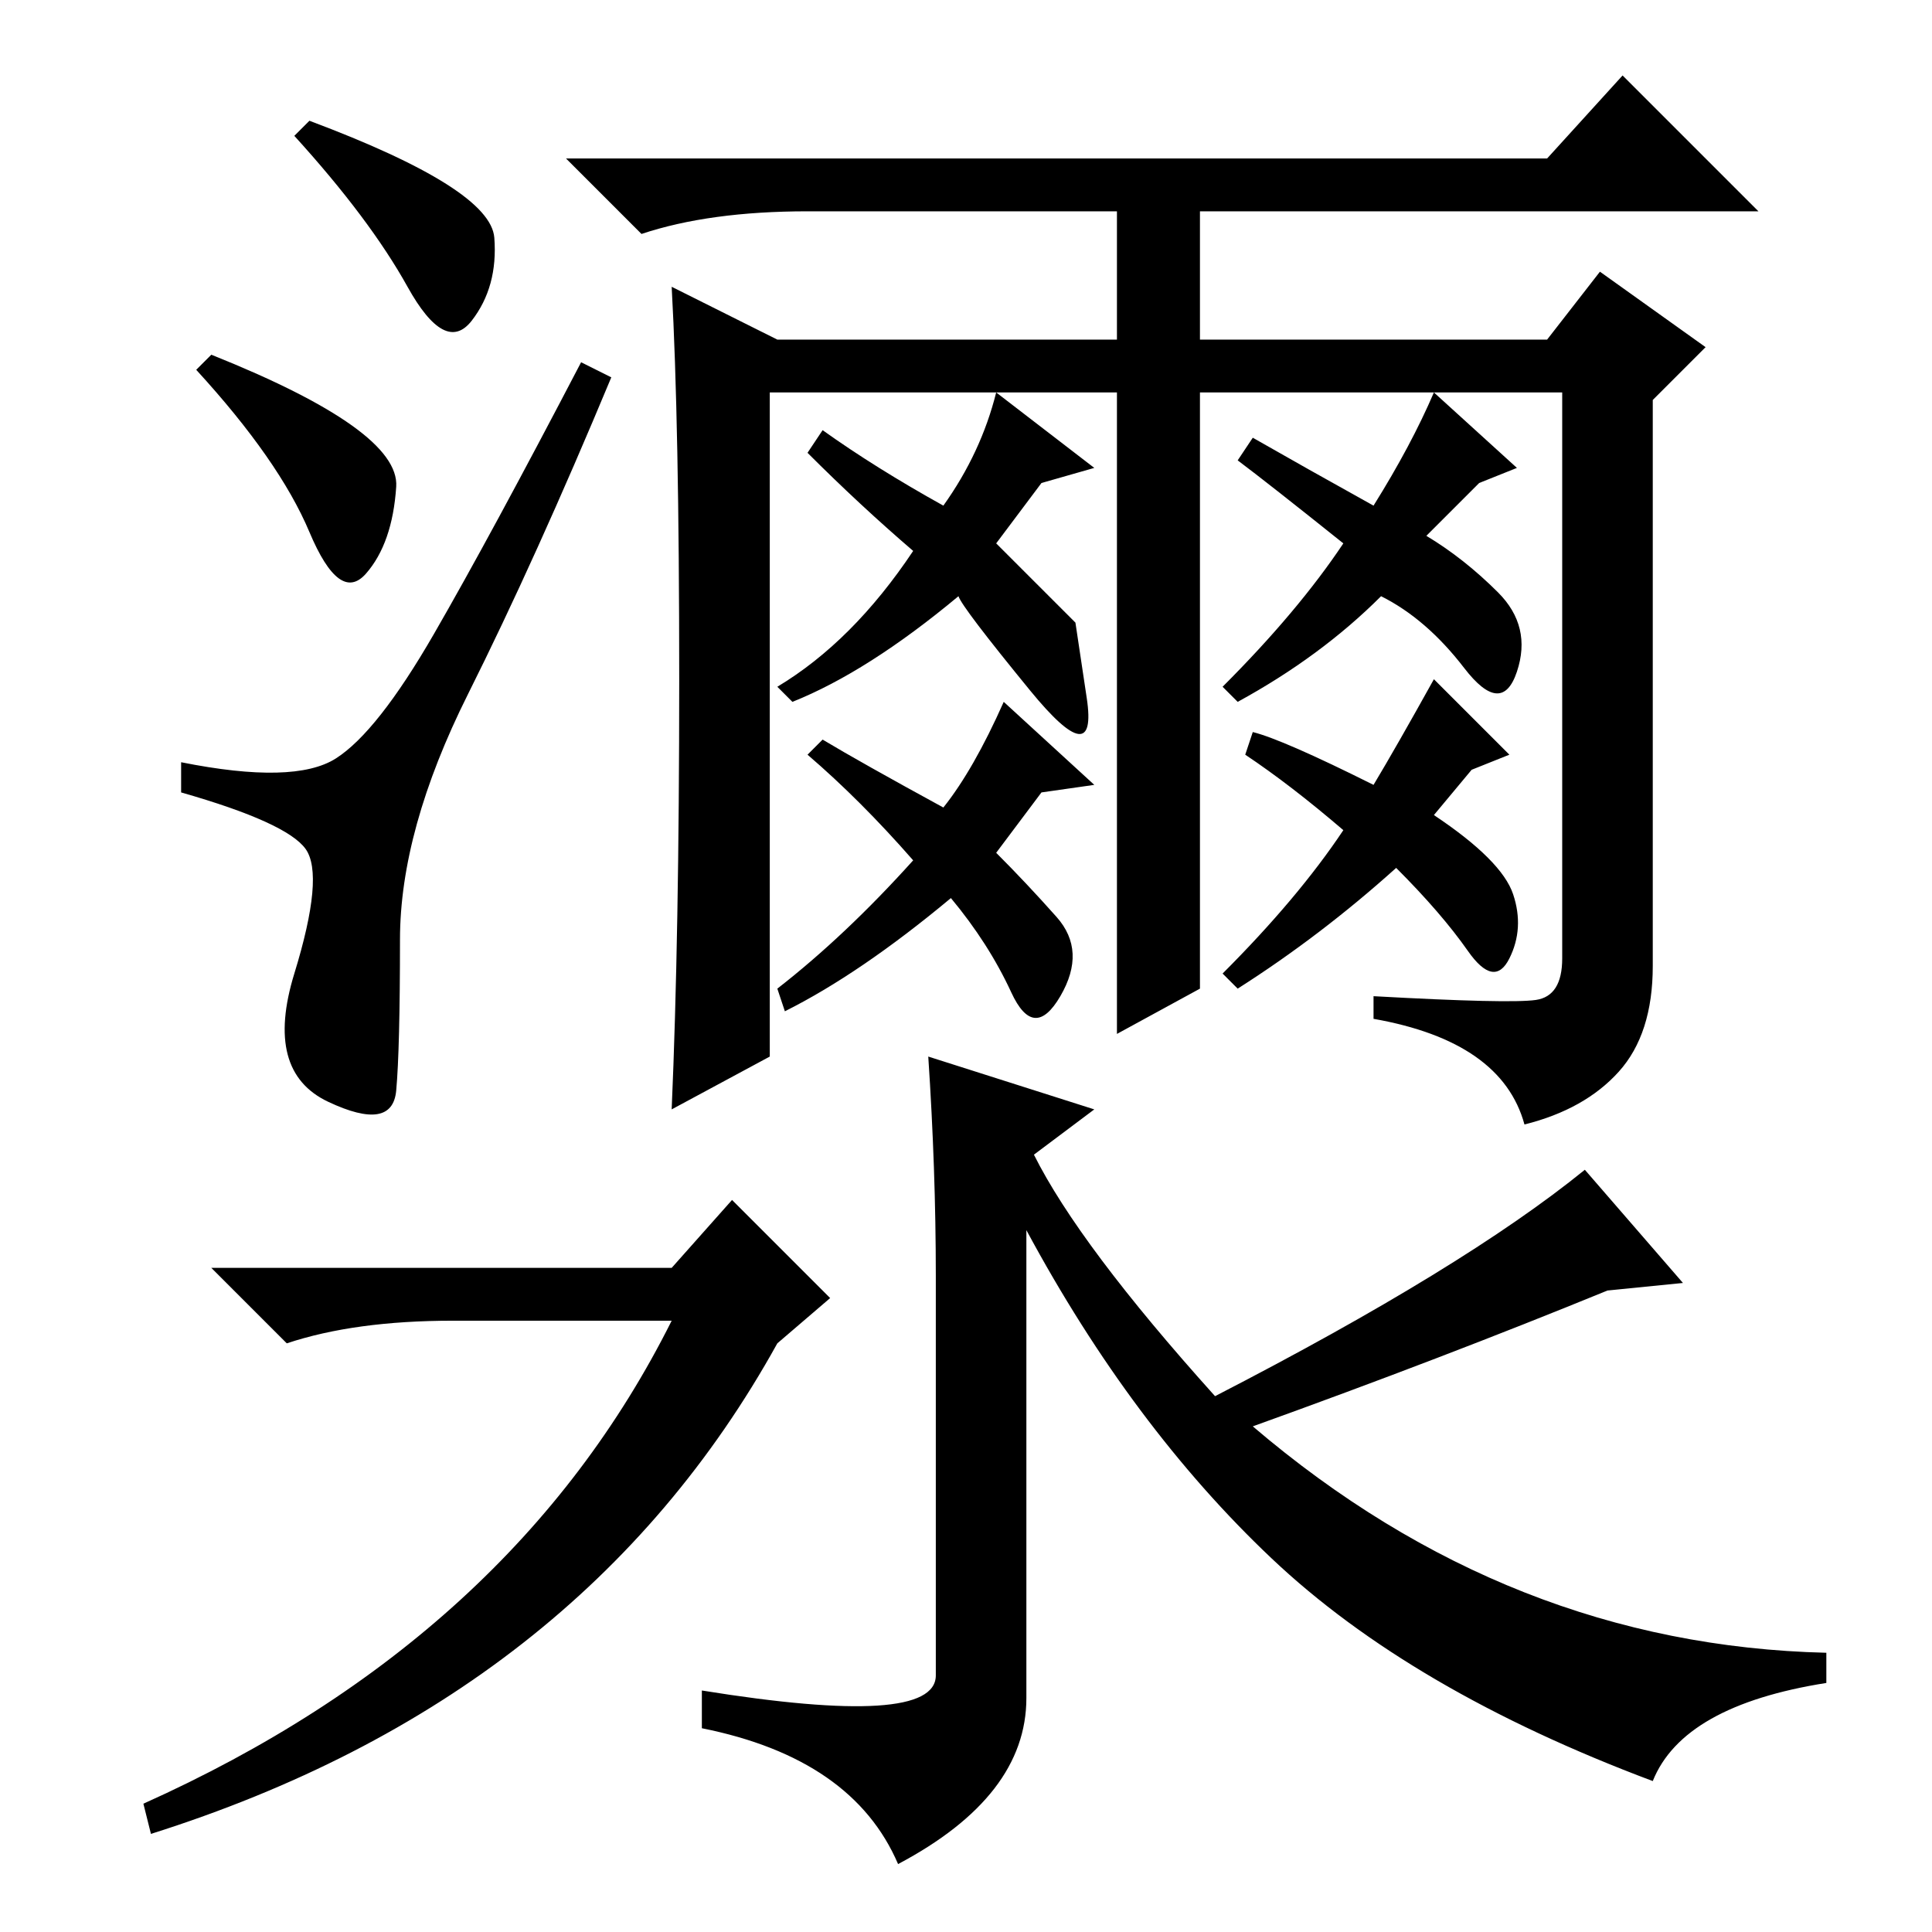<?xml version="1.0" standalone="no"?>
<!DOCTYPE svg PUBLIC "-//W3C//DTD SVG 1.1//EN" "http://www.w3.org/Graphics/SVG/1.1/DTD/svg11.dtd" >
<svg xmlns="http://www.w3.org/2000/svg" xmlns:xlink="http://www.w3.org/1999/xlink" version="1.1" viewBox="0 -36 256 256">
  <g transform="matrix(1 0 0 -1 0 220)">
   <path fill="currentColor"
d="M41 240q24 -9 24.5 -15.5t-3 -11t-8.5 4.5t-15 20zM28 209q25 -10 24.5 -17.5t-4 -11.5t-7.5 5.5t-15 21.5zM44.5 155.5q5.5 3.5 13 16.5t19.5 36l4 -2q-10 -24 -19 -42t-9 -32.5t-0.5 -20t-9 -1.5t-4.5 17t1.5 16.5t-16.5 7.5v4q15 -3 20.5 0.5zM159 125l-11 -6v85h-46
v-88l-13 -7q1 23 1 57t-1 52l14 -7h45v17h-41q-13 0 -22 -3l-10 10h130l10 11l18 -18h-74v-17h46l7 9l14 -10l-7 -7v-75q0 -9 -4.5 -14t-12.5 -7q-3 11 -20 14v3q18 -1 21.5 -0.5t3.5 5.5v75h-48v-79zM132 184l10.5 -10.5t1.5 -10t-7.5 1t-9.5 12.5q-12 -10 -22 -14l-2 2
q10 6 18 18q-7 6 -14 13l2 3q7 -5 16 -10q5 7 7 15l13 -10l-7 -2zM133 163l12 -11l-7 -1l-6 -8q4 -4 8 -8.5t0.5 -10.5t-6.5 0.5t-8 12.5q-12 -10 -22 -15l-1 3q9 7 18 17q-7 8 -14 14l2 2q5 -3 16 -9q4 5 8 14zM189 185q5 -3 9.5 -7.5t2.5 -10.5t-7 0.5t-11 9.5
q-8 -8 -19 -14l-2 2q10 10 16 19q-10 8 -14 11l2 3q7 -4 16 -9q5 8 8 15l11 -10l-5 -2zM190 148q9 -6 10.5 -10.5t-0.5 -8.5t-5.5 1t-9.5 11q-10 -9 -21 -16l-2 2q10 10 16 19q-7 6 -13 10l1 3q4 -1 16 -7q3 5 8 14l10 -10l-5 -2zM124 87q0 14 -1 29l22 -7l-8 -6
q6 -12 24 -32q33 17 49 30l13 -15l-10 -1q-22 -9 -47 -18q34 -29 76 -30v-4q-19 -3 -23 -13q-32 12 -50.5 29.5t-32.5 43.5v-62q0 -13 -17 -22q-6 14 -26 18v5q31 -5 31 2v53zM89 81h-29q-13 0 -22 -3l-10 10h61l8 9l13 -13l-7 -6q-26 -47 -83 -65l-1 4q49 22 70 64z" />
  </g>

</svg>
